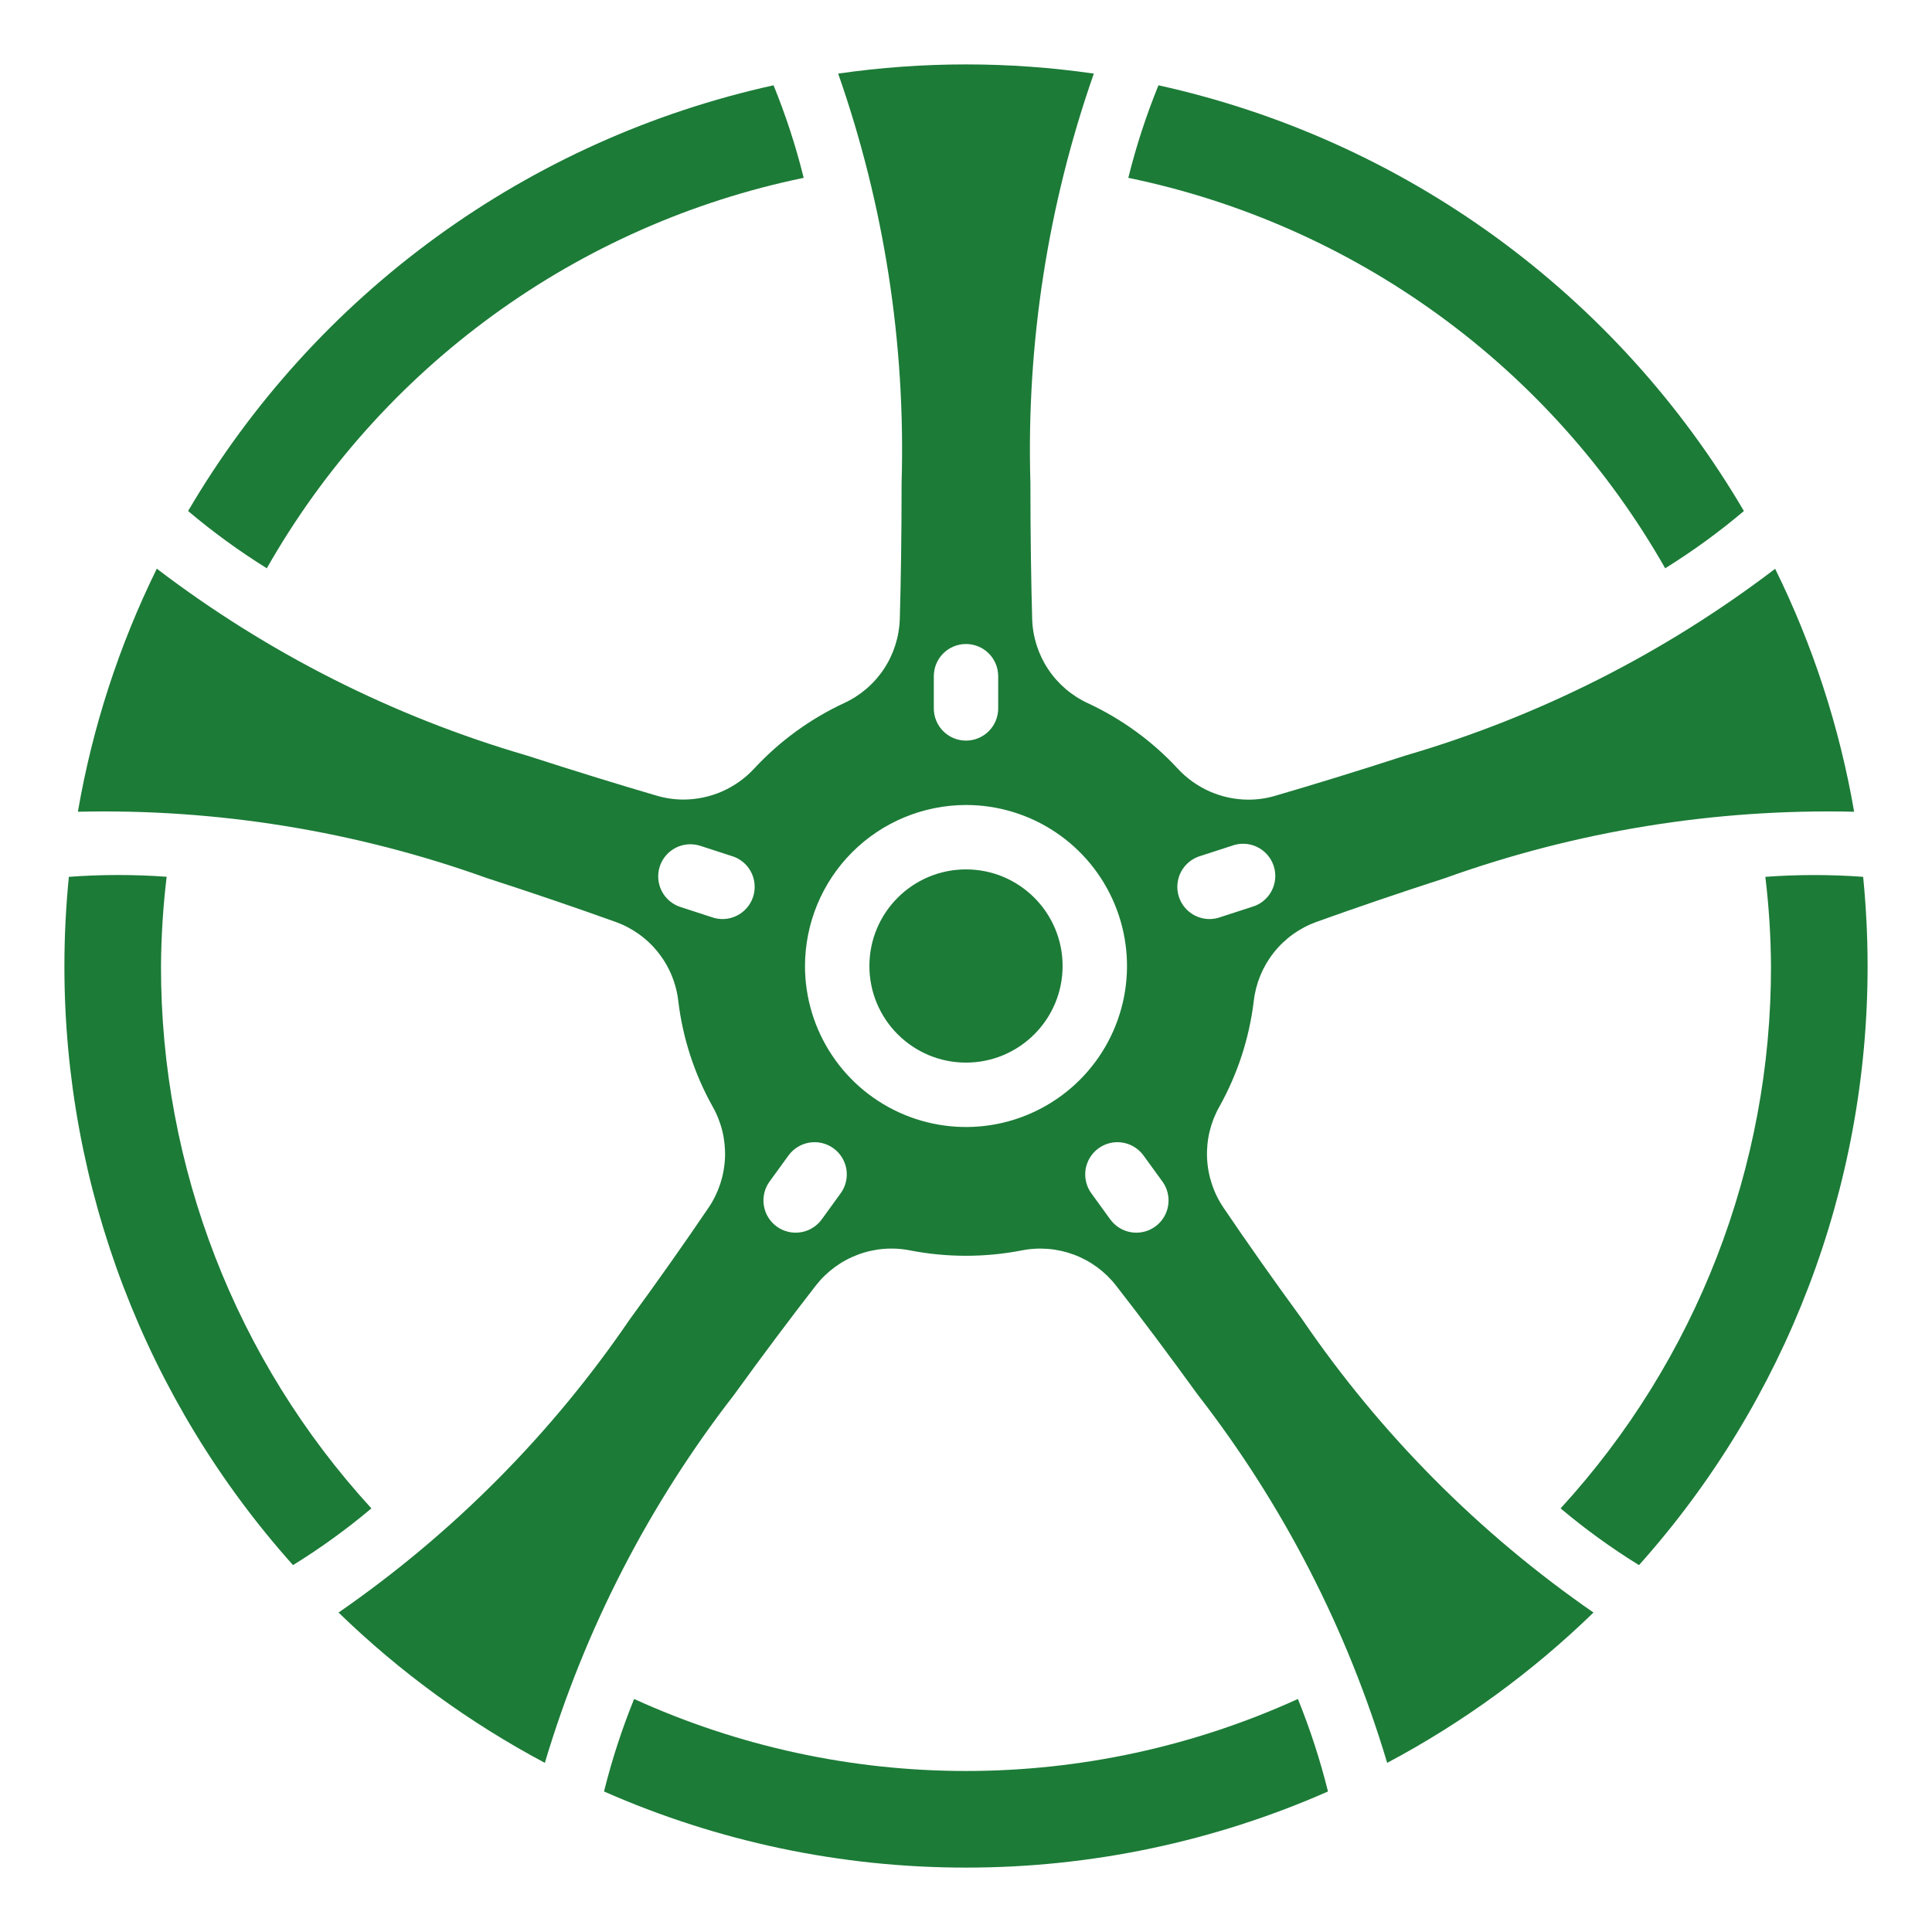 <svg width="80" height="80" viewBox="0 0 80 80" fill="none" xmlns="http://www.w3.org/2000/svg">
<path d="M40 77.333C45.161 77.337 50.267 76.263 54.989 74.181C54.665 72.877 54.248 71.597 53.743 70.351C49.428 72.316 44.742 73.333 40 73.333C35.258 73.333 30.572 72.316 26.257 70.351C25.752 71.597 25.335 72.877 25.011 74.181C29.734 76.263 34.839 77.337 40 77.333Z" fill="#1C7B37"/>
<path d="M3.225 33.612C8.991 33.48 14.731 34.411 20.159 36.359C22.041 36.968 23.836 37.58 25.492 38.175C26.188 38.425 26.8 38.865 27.258 39.446C27.717 40.026 28.004 40.722 28.087 41.457C28.271 42.987 28.753 44.467 29.504 45.812C29.87 46.456 30.049 47.189 30.021 47.929C29.992 48.67 29.758 49.387 29.344 50.001C28.345 51.476 27.251 53.028 26.089 54.615C22.847 59.374 18.755 63.495 14.019 66.772C16.559 69.239 19.435 71.334 22.561 72.996C24.209 67.473 26.867 62.304 30.4 57.751C31.6 56.089 32.743 54.569 33.781 53.232C34.235 52.649 34.842 52.205 35.535 51.948C36.227 51.691 36.977 51.633 37.701 51.78C39.218 52.072 40.776 52.072 42.292 51.78C43.016 51.634 43.766 51.692 44.459 51.949C45.151 52.205 45.758 52.65 46.212 53.232C47.252 54.565 48.391 56.089 49.596 57.751C53.131 62.304 55.79 67.473 57.44 72.996C60.567 71.335 63.443 69.239 65.983 66.772C61.245 63.494 57.152 59.372 53.908 54.611C52.751 53.028 51.656 51.476 50.657 50C50.243 49.386 50.009 48.668 49.981 47.928C49.953 47.188 50.132 46.454 50.499 45.811C51.249 44.465 51.73 42.986 51.915 41.456C51.998 40.721 52.285 40.025 52.744 39.445C53.202 38.865 53.814 38.425 54.509 38.175C56.164 37.58 57.959 36.968 59.843 36.359C65.27 34.411 71.011 33.48 76.776 33.612C76.173 30.119 75.072 26.732 73.505 23.552C68.921 27.047 63.732 29.669 58.199 31.285C56.145 31.952 54.363 32.496 52.807 32.951C52.446 33.058 52.071 33.112 51.695 33.112C51.143 33.111 50.598 32.995 50.093 32.773C49.588 32.55 49.135 32.226 48.761 31.82C47.712 30.689 46.452 29.773 45.053 29.121C44.381 28.813 43.808 28.323 43.399 27.706C42.99 27.089 42.762 26.37 42.74 25.631C42.695 24.012 42.667 22.147 42.667 20C42.497 14.236 43.387 8.49 45.293 3.048C41.783 2.54 38.217 2.54 34.707 3.048C36.613 8.49 37.503 14.236 37.333 20C37.333 22.147 37.305 24.012 37.259 25.628C37.236 26.367 37.008 27.085 36.6 27.702C36.191 28.318 35.619 28.808 34.947 29.116C33.547 29.768 32.288 30.685 31.237 31.816C30.864 32.222 30.41 32.546 29.906 32.769C29.401 32.991 28.856 33.106 28.304 33.108C27.927 33.108 27.553 33.054 27.192 32.947C25.636 32.492 23.859 31.944 21.803 31.281C16.268 29.665 11.079 27.044 6.493 23.548C4.928 26.729 3.827 30.118 3.225 33.612ZM49.733 35.436L51.001 35.024C51.17 34.96 51.35 34.931 51.531 34.939C51.711 34.946 51.888 34.991 52.05 35.069C52.213 35.147 52.358 35.257 52.477 35.393C52.596 35.529 52.686 35.687 52.742 35.859C52.798 36.031 52.818 36.212 52.802 36.392C52.785 36.571 52.733 36.746 52.647 36.905C52.561 37.064 52.444 37.203 52.302 37.316C52.161 37.428 51.998 37.51 51.824 37.557L50.556 37.969C50.387 38.033 50.207 38.062 50.027 38.055C49.846 38.047 49.67 38.003 49.507 37.925C49.344 37.847 49.199 37.736 49.08 37.6C48.961 37.465 48.871 37.306 48.815 37.134C48.76 36.963 48.739 36.781 48.756 36.602C48.772 36.422 48.825 36.247 48.91 36.089C48.996 35.93 49.114 35.79 49.255 35.678C49.396 35.566 49.559 35.483 49.733 35.436ZM48.133 48.924C48.341 49.21 48.427 49.568 48.371 49.917C48.316 50.267 48.124 50.58 47.837 50.788C47.551 50.996 47.194 51.082 46.844 51.026C46.495 50.971 46.181 50.778 45.973 50.492L45.191 49.413C45.088 49.272 45.014 49.111 44.973 48.941C44.932 48.77 44.925 48.593 44.952 48.42C44.98 48.248 45.041 48.082 45.133 47.932C45.224 47.783 45.344 47.653 45.486 47.55C45.628 47.447 45.788 47.373 45.959 47.332C46.129 47.291 46.306 47.284 46.479 47.312C46.652 47.339 46.818 47.4 46.967 47.492C47.117 47.584 47.246 47.704 47.349 47.845L48.133 48.924ZM38.667 28C38.667 27.646 38.807 27.307 39.057 27.057C39.307 26.807 39.646 26.667 40 26.667C40.354 26.667 40.693 26.807 40.943 27.057C41.193 27.307 41.333 27.646 41.333 28V29.333C41.333 29.687 41.193 30.026 40.943 30.276C40.693 30.526 40.354 30.667 40 30.667C39.646 30.667 39.307 30.526 39.057 30.276C38.807 30.026 38.667 29.687 38.667 29.333V28ZM40 33.333C41.319 33.333 42.608 33.724 43.704 34.457C44.8 35.189 45.655 36.231 46.159 37.449C46.664 38.667 46.796 40.007 46.539 41.301C46.281 42.594 45.646 43.782 44.714 44.714C43.782 45.646 42.594 46.281 41.301 46.539C40.007 46.796 38.667 46.664 37.449 46.159C36.231 45.655 35.189 44.8 34.457 43.704C33.724 42.608 33.333 41.319 33.333 40C33.336 38.233 34.038 36.538 35.288 35.288C36.538 34.038 38.233 33.336 40 33.333ZM31.867 48.924L32.651 47.845C32.754 47.704 32.883 47.584 33.033 47.492C33.182 47.4 33.348 47.339 33.521 47.312C33.694 47.284 33.871 47.291 34.041 47.332C34.212 47.373 34.372 47.447 34.514 47.55C34.656 47.653 34.776 47.783 34.867 47.932C34.959 48.082 35.02 48.248 35.048 48.42C35.075 48.593 35.068 48.77 35.027 48.941C34.986 49.111 34.912 49.272 34.809 49.413L34.027 50.492C33.924 50.634 33.794 50.754 33.644 50.846C33.495 50.937 33.329 50.999 33.156 51.026C32.806 51.082 32.449 50.996 32.163 50.788C31.876 50.58 31.684 50.267 31.629 49.917C31.573 49.568 31.659 49.21 31.867 48.924ZM27.319 35.88C27.428 35.544 27.666 35.265 27.981 35.104C28.297 34.944 28.662 34.915 28.999 35.024L30.267 35.436C30.441 35.483 30.604 35.566 30.745 35.678C30.887 35.79 31.004 35.93 31.09 36.089C31.175 36.247 31.228 36.422 31.244 36.602C31.261 36.781 31.24 36.963 31.185 37.134C31.129 37.306 31.039 37.465 30.92 37.6C30.801 37.736 30.656 37.847 30.493 37.925C30.33 38.003 30.154 38.047 29.973 38.055C29.793 38.062 29.613 38.033 29.444 37.969L28.176 37.557C27.84 37.448 27.561 37.21 27.4 36.896C27.24 36.581 27.21 36.216 27.319 35.88Z" fill="#1C7B37"/>
<path d="M72.211 21.16C69.602 16.71 66.102 12.848 61.931 9.814C57.76 6.781 53.006 4.642 47.969 3.532C47.462 4.778 47.044 6.058 46.721 7.364C51.364 8.323 55.748 10.261 59.581 13.049C63.415 15.836 66.609 19.41 68.952 23.531C70.095 22.821 71.184 22.029 72.211 21.16Z" fill="#1C7B37"/>
<path d="M2.851 36.308C2.731 37.523 2.667 38.753 2.667 40C2.661 49.153 6.031 57.986 12.133 64.808C13.271 64.105 14.356 63.32 15.379 62.459C9.762 56.33 6.652 48.314 6.667 40C6.675 38.765 6.753 37.532 6.901 36.305C5.553 36.207 4.199 36.208 2.851 36.308Z" fill="#1C7B37"/>
<path d="M40 44C42.209 44 44 42.209 44 40C44 37.791 42.209 36 40 36C37.791 36 36 37.791 36 40C36 42.209 37.791 44 40 44Z" fill="#1C7B37"/>
<path d="M77.333 40C77.333 38.753 77.269 37.523 77.149 36.308C75.801 36.209 74.447 36.209 73.099 36.308C73.247 37.533 73.325 38.766 73.333 40C73.348 48.314 70.239 56.33 64.621 62.459C65.644 63.32 66.729 64.105 67.867 64.808C73.969 57.986 77.34 49.153 77.333 40Z" fill="#1C7B37"/>
<path d="M11.048 23.531C13.391 19.41 16.585 15.836 20.419 13.049C24.253 10.261 28.637 8.323 33.279 7.364C32.956 6.058 32.539 4.778 32.031 3.532C26.994 4.642 22.241 6.781 18.069 9.814C13.898 12.848 10.398 16.71 7.789 21.16C8.816 22.028 9.906 22.821 11.048 23.531Z" fill="#1C7B37"/>
</svg>
